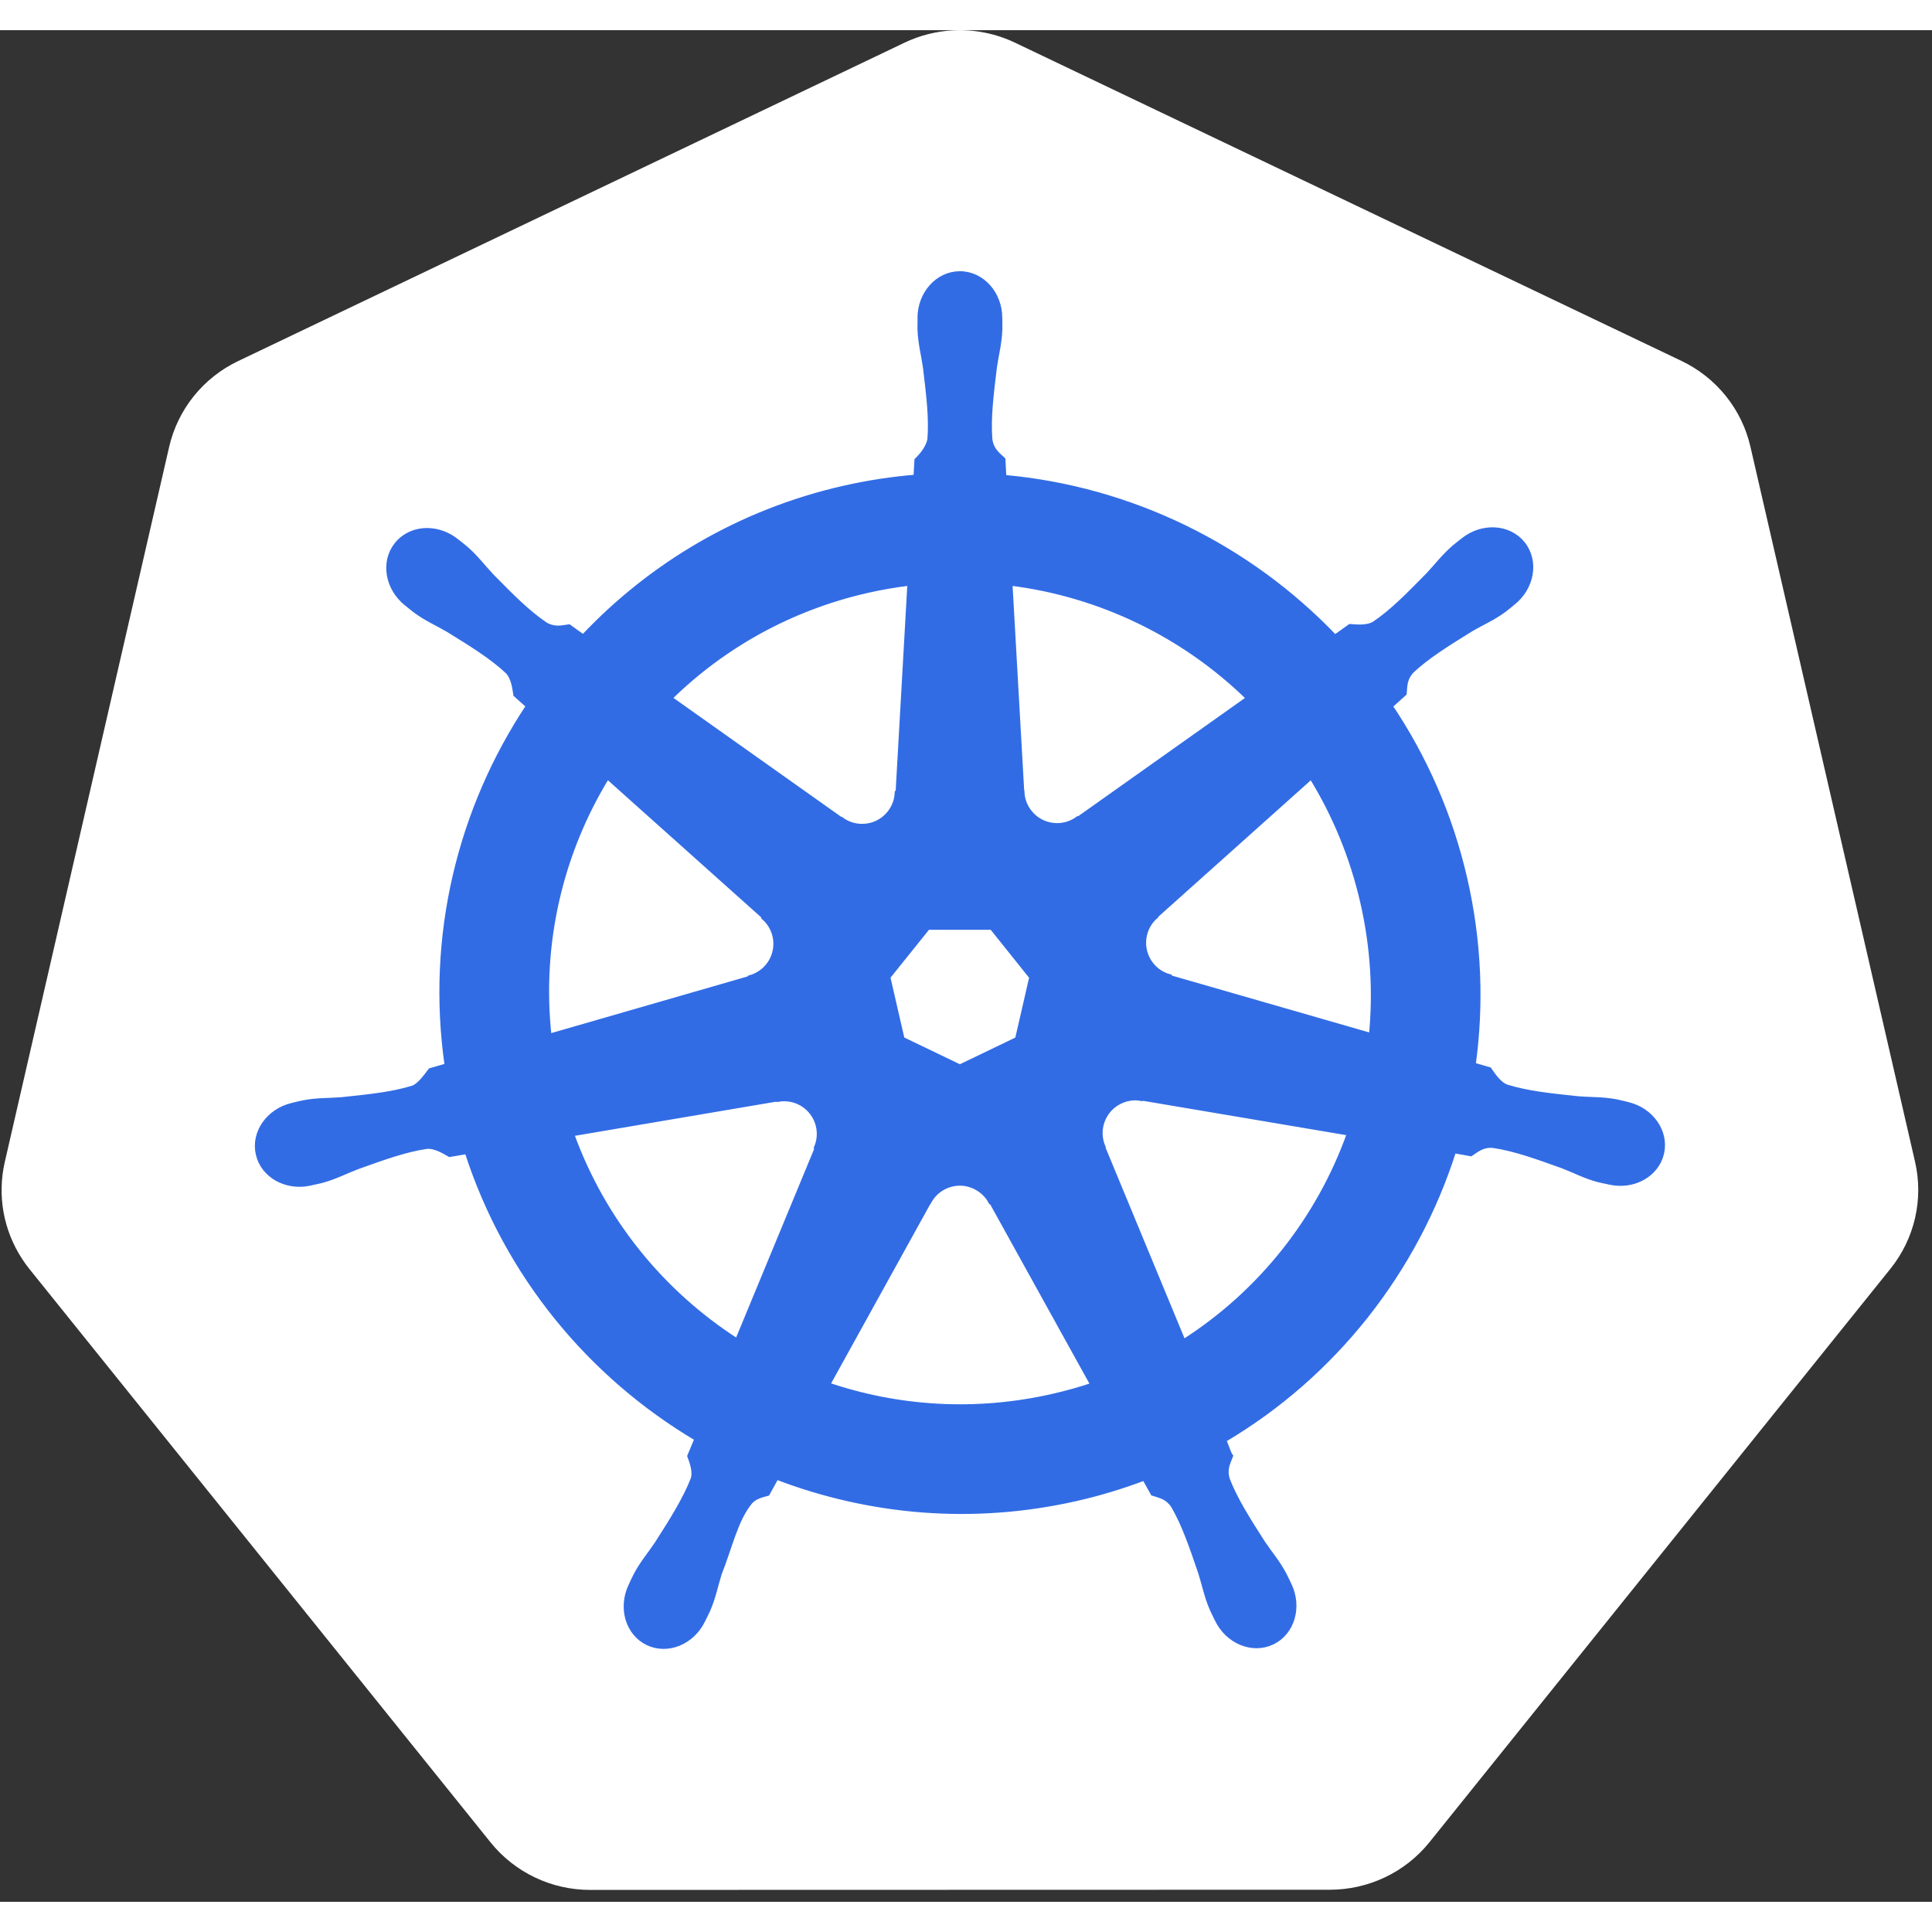 <?xml version="1.0" encoding="UTF-8"?><!DOCTYPE svg>
<svg width="32" height="32" viewBox="0 0 96 93" fill="none" xmlns="http://www.w3.org/2000/svg">
<rect x="0" y="0" width="96" height="93" fill="#333333" stroke="none"/>
<path d="M47.368 0.008C46.526 0.051 45.701 0.259 44.942 0.622L11.832 16.442C10.975 16.851 10.222 17.447 9.629 18.184C9.036 18.922 8.618 19.782 8.406 20.702L0.238 56.238C0.05 57.057 0.028 57.905 0.176 58.732C0.324 59.559 0.637 60.348 1.098 61.053C1.209 61.225 1.33 61.392 1.458 61.552L24.375 90.046C24.968 90.783 25.721 91.379 26.578 91.788C27.435 92.197 28.374 92.409 29.325 92.409L66.076 92.4C67.027 92.401 67.965 92.189 68.822 91.781C69.679 91.373 70.433 90.778 71.026 90.042L93.935 61.544C94.528 60.806 94.946 59.945 95.158 59.025C95.37 58.105 95.37 57.15 95.158 56.229L86.977 20.694C86.766 19.774 86.348 18.913 85.755 18.176C85.162 17.439 84.409 16.843 83.552 16.434L50.438 0.622C49.483 0.166 48.427 -0.045 47.368 0.008Z" fill="white"/>
<path d="M47.696 12.102C46.602 12.102 45.714 13.088 45.714 14.303C45.714 14.322 45.718 14.34 45.719 14.358C45.717 14.524 45.709 14.723 45.714 14.867C45.74 15.568 45.893 16.105 45.985 16.751C46.152 18.134 46.292 19.28 46.206 20.346C46.122 20.748 45.826 21.115 45.562 21.371L45.515 22.209C44.326 22.308 43.129 22.488 41.933 22.76C36.787 23.928 32.357 26.579 28.984 30.157C28.765 30.008 28.382 29.733 28.268 29.649C27.914 29.697 27.557 29.806 27.091 29.535C26.204 28.938 25.396 28.114 24.419 27.121C23.971 26.646 23.647 26.194 23.115 25.737C22.994 25.633 22.81 25.492 22.674 25.385C22.259 25.053 21.768 24.881 21.294 24.864C20.685 24.843 20.098 25.082 19.715 25.563C19.032 26.419 19.251 27.727 20.202 28.485C20.211 28.492 20.221 28.498 20.231 28.506C20.362 28.612 20.522 28.748 20.642 28.836C21.207 29.253 21.722 29.466 22.285 29.797C23.47 30.529 24.453 31.136 25.232 31.868C25.537 32.193 25.59 32.764 25.63 33.011L26.265 33.579C22.865 38.696 21.291 45.017 22.221 51.457L21.392 51.698C21.173 51.981 20.864 52.425 20.54 52.558C19.521 52.879 18.373 52.997 16.988 53.142C16.337 53.196 15.776 53.164 15.086 53.295C14.934 53.323 14.723 53.379 14.557 53.417C14.551 53.419 14.546 53.42 14.54 53.422C14.531 53.424 14.519 53.428 14.51 53.43C13.342 53.712 12.592 54.786 12.834 55.844C13.075 56.902 14.216 57.545 15.391 57.292C15.4 57.29 15.412 57.29 15.421 57.288C15.434 57.285 15.446 57.278 15.459 57.275C15.623 57.239 15.828 57.199 15.971 57.161C16.649 56.979 17.14 56.712 17.75 56.479C19.061 56.009 20.147 55.616 21.205 55.463C21.647 55.428 22.113 55.735 22.344 55.865L23.208 55.717C25.196 61.88 29.362 66.861 34.637 69.987L34.277 70.851C34.407 71.186 34.55 71.64 34.453 71.971C34.069 72.969 33.41 74.022 32.659 75.195C32.296 75.738 31.924 76.159 31.597 76.779C31.518 76.928 31.418 77.156 31.343 77.313C30.833 78.402 31.207 79.658 32.185 80.129C33.17 80.603 34.392 80.103 34.921 79.011C34.921 79.009 34.924 79.008 34.925 79.007C34.925 79.005 34.924 79.003 34.925 79.002C35 78.847 35.107 78.644 35.17 78.498C35.451 77.855 35.545 77.304 35.742 76.682C36.267 75.365 36.554 73.983 37.276 73.121C37.474 72.886 37.796 72.795 38.13 72.706L38.579 71.892C43.178 73.658 48.325 74.131 53.468 72.964C54.641 72.698 55.773 72.353 56.868 71.939C56.994 72.163 57.229 72.593 57.291 72.701C57.631 72.812 58.002 72.869 58.303 73.315C58.843 74.238 59.213 75.329 59.663 76.648C59.86 77.27 59.958 77.821 60.239 78.464C60.303 78.611 60.409 78.817 60.484 78.973C61.012 80.068 62.238 80.57 63.224 80.095C64.202 79.624 64.576 78.368 64.067 77.279C63.991 77.122 63.887 76.894 63.808 76.745C63.48 76.125 63.109 75.708 62.745 75.166C61.995 73.992 61.373 73.017 60.988 72.02C60.827 71.505 61.015 71.185 61.141 70.851C61.066 70.765 60.905 70.279 60.81 70.05C66.292 66.814 70.336 61.646 72.235 55.679C72.491 55.719 72.937 55.798 73.082 55.827C73.38 55.63 73.654 55.374 74.191 55.416C75.249 55.569 76.335 55.962 77.647 56.432C78.256 56.666 78.747 56.937 79.425 57.118C79.568 57.157 79.774 57.193 79.937 57.228C79.951 57.232 79.962 57.238 79.976 57.241C79.984 57.243 79.997 57.243 80.005 57.245C81.18 57.498 82.322 56.855 82.563 55.797C82.804 54.739 82.054 53.666 80.886 53.384C80.716 53.345 80.475 53.279 80.31 53.248C79.621 53.117 79.059 53.15 78.409 53.096C77.023 52.95 75.876 52.832 74.856 52.511C74.44 52.35 74.144 51.855 74.001 51.652L73.2 51.419C73.615 48.417 73.503 45.292 72.785 42.166C72.061 39.011 70.78 36.126 69.072 33.583C69.277 33.397 69.665 33.053 69.775 32.952C69.807 32.597 69.779 32.224 70.147 31.83C70.927 31.098 71.909 30.491 73.094 29.759C73.657 29.428 74.177 29.215 74.742 28.798C74.869 28.704 75.044 28.555 75.178 28.447C76.129 27.688 76.347 26.381 75.665 25.525C74.982 24.669 73.66 24.589 72.709 25.347C72.574 25.454 72.39 25.594 72.269 25.698C71.737 26.156 71.408 26.608 70.96 27.083C69.983 28.076 69.175 28.904 68.288 29.501C67.904 29.725 67.341 29.647 67.086 29.632L66.332 30.17C62.034 25.663 56.182 22.782 49.881 22.222C49.864 21.958 49.84 21.481 49.834 21.337C49.577 21.09 49.265 20.879 49.187 20.346C49.1 19.28 49.244 18.134 49.411 16.751C49.503 16.105 49.656 15.568 49.682 14.867C49.688 14.707 49.678 14.476 49.678 14.303C49.678 13.088 48.791 12.101 47.696 12.102H47.696ZM45.215 27.473L44.626 37.868L44.584 37.89C44.544 38.82 43.779 39.562 42.839 39.562C42.454 39.562 42.099 39.439 41.81 39.228L41.793 39.236L33.269 33.194C35.889 30.617 39.24 28.714 43.102 27.837C43.807 27.677 44.512 27.558 45.215 27.473ZM50.182 27.473C54.69 28.027 58.86 30.069 62.055 33.198L53.586 39.202L53.557 39.19C52.805 39.739 51.746 39.602 51.16 38.868C50.92 38.567 50.794 38.213 50.779 37.856L50.77 37.852L50.182 27.473ZM30.178 37.077L37.961 44.038L37.953 44.08C38.655 44.691 38.759 45.751 38.173 46.486C37.933 46.787 37.611 46.988 37.267 47.083L37.258 47.117L27.282 49.996C26.774 45.353 27.868 40.84 30.178 37.077ZM65.159 37.081C66.316 38.955 67.191 41.049 67.713 43.318C68.228 45.56 68.357 47.799 68.144 49.962L58.117 47.074L58.109 47.032C57.211 46.786 56.659 45.873 56.868 44.957C56.954 44.582 57.153 44.264 57.423 44.03L57.419 44.008L65.159 37.081H65.159ZM46.1 44.576H49.288L51.27 47.053L50.559 50.144L47.696 51.52L44.825 50.14L44.114 47.049L46.1 44.576ZM56.322 53.053C56.457 53.046 56.592 53.059 56.724 53.083L56.741 53.062L67.06 54.806C65.55 59.049 62.66 62.725 58.799 65.185L54.793 55.509L54.806 55.492C54.438 54.637 54.806 53.635 55.653 53.227C55.869 53.123 56.096 53.065 56.322 53.053H56.322ZM38.99 53.096C39.778 53.107 40.484 53.653 40.667 54.455C40.752 54.83 40.711 55.202 40.569 55.53L40.599 55.569L36.636 65.147C32.93 62.769 29.978 59.209 28.399 54.84L38.63 53.104L38.647 53.125C38.761 53.104 38.877 53.094 38.99 53.096V53.096ZM47.633 57.292C47.907 57.282 48.185 57.338 48.45 57.466C48.797 57.633 49.065 57.896 49.233 58.211H49.271L54.315 67.323C53.66 67.543 52.987 67.73 52.299 67.887C48.442 68.762 44.597 68.497 41.116 67.311L46.146 58.215H46.155C46.457 57.651 47.029 57.314 47.633 57.292Z" fill="#326CE5" stroke="#326CE5" stroke-width="0.25"/>
</svg>